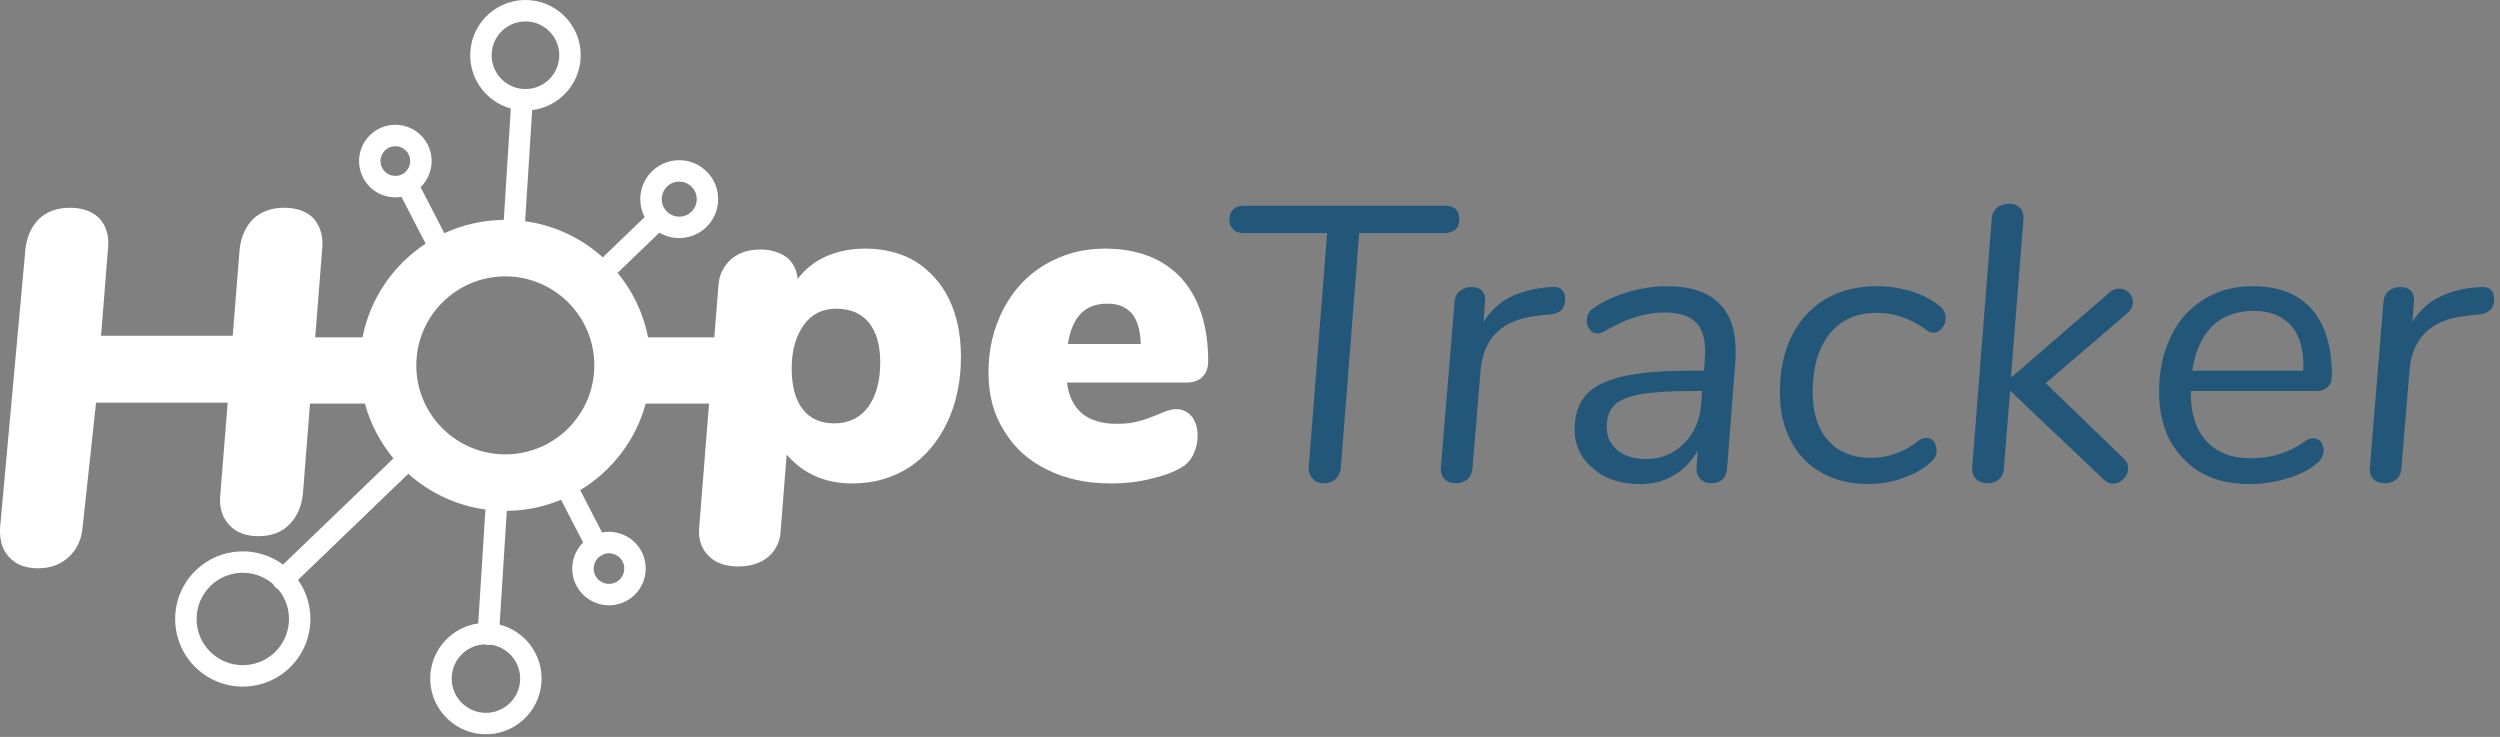 <svg width="363" height="107" viewBox="0 0 363 107" fill="none" xmlns="http://www.w3.org/2000/svg">
<rect x="0" y="0" width="363" height="107" fill="#808080" stroke="none"/>
<path d="M41.251 30.166C43.116 30.166 44.581 30.699 45.58 31.765C46.513 32.897 46.979 34.362 46.779 36.16L43.982 71.725C43.782 73.59 43.116 75.055 41.984 76.188C40.852 77.32 39.32 77.853 37.521 77.853C35.723 77.853 34.258 77.32 33.259 76.188C32.26 75.122 31.794 73.657 31.994 71.792L33.059 58.472H13.944L12.013 76.388C11.88 78.252 11.214 79.718 10.015 80.85C8.883 81.915 7.418 82.515 5.553 82.515C3.688 82.515 2.289 81.982 1.29 80.85C0.291 79.784 -0.108 78.319 0.025 76.454L3.688 36.227C3.888 34.362 4.554 32.897 5.686 31.765C6.818 30.699 8.35 30.166 10.148 30.166C12.013 30.166 13.478 30.699 14.477 31.765C15.476 32.897 15.876 34.362 15.676 36.16L14.677 48.748H33.792L34.791 36.227C34.991 34.362 35.657 32.897 36.789 31.765C37.921 30.699 39.453 30.166 41.251 30.166Z" fill="white"/>
<path d="M125.611 36.098C128.341 36.098 130.806 36.697 132.937 37.962C135.001 39.295 136.667 41.093 137.799 43.424C138.931 45.755 139.53 48.552 139.53 51.816C139.53 55.345 138.864 58.542 137.532 61.34C136.2 64.137 134.335 66.335 132.004 67.866C129.607 69.398 126.876 70.197 123.746 70.197C119.816 70.197 116.62 68.799 114.222 66.002L113.356 77.057C113.29 78.589 112.69 79.855 111.558 80.854C110.426 81.786 108.96 82.252 107.229 82.252C105.431 82.252 103.965 81.786 102.966 80.787C101.901 79.788 101.434 78.456 101.501 76.858L104.298 41.692C104.365 40.027 104.964 38.762 106.097 37.696C107.229 36.697 108.627 36.231 110.426 36.231C111.957 36.231 113.223 36.63 114.222 37.363C115.154 38.096 115.687 39.161 115.82 40.493C116.886 39.095 118.285 37.962 119.95 37.23C121.615 36.497 123.479 36.098 125.611 36.098ZM121.148 61.473C123.213 61.473 124.878 60.673 126.077 59.075C127.209 57.477 127.809 55.345 127.809 52.615C127.809 50.151 127.276 48.219 126.144 46.821C125.011 45.489 123.479 44.822 121.415 44.822C119.417 44.822 117.818 45.622 116.686 47.22C115.554 48.819 114.955 50.883 114.955 53.481C114.955 56.078 115.487 58.076 116.553 59.408C117.619 60.807 119.15 61.473 121.148 61.473Z" fill="white"/>
<path d="M175.429 52.415C175.429 53.414 175.163 54.147 174.63 54.679C174.031 55.279 173.298 55.545 172.299 55.545H154.916C155.449 59.541 157.847 61.539 162.176 61.539C163.441 61.539 164.507 61.406 165.373 61.14C166.239 60.94 167.304 60.54 168.703 59.941C169.502 59.608 170.168 59.408 170.767 59.408C171.766 59.408 172.499 59.808 173.098 60.54C173.631 61.273 173.898 62.205 173.898 63.271C173.898 64.203 173.698 65.069 173.298 65.935C172.899 66.801 172.299 67.467 171.433 67.933C170.301 68.599 168.836 69.132 167.038 69.531C165.24 69.998 163.308 70.197 161.31 70.197C157.78 70.197 154.717 69.531 152.052 68.199C149.322 66.867 147.257 65.002 145.792 62.538C144.26 60.141 143.528 57.343 143.528 54.08C143.528 50.683 144.26 47.62 145.725 44.822C147.124 42.158 149.122 39.961 151.719 38.429C154.317 36.897 157.181 36.098 160.378 36.098C165.106 36.098 168.836 37.496 171.5 40.36C174.097 43.224 175.429 47.287 175.429 52.415ZM160.777 44.09C159.179 44.09 157.913 44.556 156.981 45.489C155.982 46.487 155.383 47.953 155.05 49.951H165.639C165.573 48.019 165.173 46.554 164.374 45.555C163.508 44.556 162.309 44.09 160.777 44.09Z" fill="white"/>
<path fill-rule="evenodd" clip-rule="evenodd" d="M74.169 15.758C70.581 14.774 68.047 11.375 68.291 7.515C68.571 3.097 72.385 -0.263 76.805 0.016C81.224 0.296 84.584 4.11 84.304 8.529C84.055 12.444 81.031 15.527 77.272 15.985L76.251 32.122C80.556 32.71 84.448 34.596 87.522 37.372L93.604 31.518C92.481 29.352 92.857 26.618 94.704 24.841C96.953 22.678 100.536 22.747 102.7 24.995C104.864 27.244 104.793 30.826 102.544 32.989C100.672 34.792 97.875 35.045 95.742 33.78L89.672 39.62C91.864 42.276 93.42 45.476 94.104 48.985H108.682C111.338 48.985 113.49 51.14 113.49 53.794C113.49 56.447 111.338 58.602 108.682 58.602H93.759C92.314 63.913 88.849 68.394 84.242 71.167L87.421 77.316C89.681 76.884 92.051 77.959 93.162 80.106C94.514 82.721 93.49 85.943 90.874 87.296C88.261 88.648 85.039 87.623 83.684 85.008C82.587 82.886 83.056 80.365 84.669 78.767L81.464 72.57C79.034 73.579 76.376 74.148 73.59 74.177L72.544 90.693C76.243 91.629 78.873 95.096 78.624 99.041C78.341 103.495 74.498 106.881 70.045 106.599C65.592 106.317 62.205 102.473 62.487 98.02C62.734 94.121 65.711 91.04 69.438 90.523L70.485 73.982C66.215 73.397 62.349 71.535 59.288 68.793L43.272 84.203C46.035 88.1 45.609 93.541 42.063 96.953C38.157 100.711 31.935 100.591 28.177 96.685C24.419 92.779 24.538 86.557 28.444 82.799C31.948 79.427 37.315 79.177 41.096 81.98L57.127 66.554C55.22 64.262 53.788 61.56 52.983 58.602H43.604C40.95 58.602 38.795 56.447 38.795 53.794C38.795 51.14 40.95 48.985 43.604 48.985H52.637C53.746 43.308 57.132 38.441 61.804 35.376L58.289 28.581C56.089 28.956 53.804 27.894 52.725 25.807C51.389 23.225 52.401 20.044 54.984 18.708C57.566 17.372 60.747 18.384 62.083 20.966C63.178 23.082 62.696 25.601 61.065 27.176L64.525 33.865C67.153 32.65 70.072 31.96 73.147 31.928L74.169 15.758ZM70.364 93.561C67.845 93.655 65.755 95.647 65.593 98.216C65.419 100.956 67.502 103.321 70.241 103.494C72.981 103.667 75.346 101.584 75.519 98.845C75.683 96.241 73.81 93.976 71.271 93.609C71.12 93.647 70.961 93.662 70.798 93.652C70.646 93.642 70.5 93.611 70.364 93.561ZM39.658 84.813C37.066 82.554 33.126 82.612 30.602 85.041C27.933 87.609 27.851 91.86 30.419 94.528C32.986 97.197 37.238 97.279 39.906 94.711C42.464 92.249 42.645 88.241 40.395 85.563C40.233 85.485 40.082 85.377 39.95 85.241C39.826 85.112 39.729 84.967 39.658 84.813ZM87.121 80.755C86.244 81.388 85.936 82.588 86.448 83.579C87.013 84.669 88.354 85.096 89.446 84.532C90.535 83.968 90.962 82.626 90.399 81.535C89.879 80.531 88.696 80.089 87.661 80.468C87.579 80.535 87.489 80.595 87.392 80.645C87.305 80.691 87.214 80.727 87.121 80.755ZM73.371 40.129C80.502 40.129 86.295 45.92 86.295 53.052C86.295 60.185 80.502 65.975 73.371 65.975C66.239 65.975 60.448 60.185 60.448 53.052C60.448 45.92 66.239 40.129 73.371 40.129ZM100.457 27.152C101.43 28.164 101.399 29.775 100.386 30.748C99.376 31.721 97.764 31.69 96.791 30.678C95.818 29.667 95.849 28.056 96.862 27.083C97.872 26.11 99.484 26.141 100.457 27.152ZM56.413 21.471C57.47 20.924 58.773 21.339 59.32 22.396C59.867 23.453 59.452 24.756 58.395 25.302C57.338 25.849 56.035 25.435 55.488 24.378C54.941 23.32 55.356 22.018 56.413 21.471ZM76.608 3.121C79.311 3.292 81.368 5.627 81.198 8.332C81.026 11.037 78.692 13.094 75.988 12.922C73.282 12.751 71.225 10.416 71.396 7.712C71.568 5.007 73.904 2.95 76.608 3.121Z" fill="white"/>
<path d="M192.245 70.173C191.563 70.173 190.996 69.946 190.598 69.492C190.201 69.094 189.974 68.526 190.031 67.789L192.699 33.842H180.551C179.926 33.842 179.415 33.672 179.075 33.274C178.677 32.934 178.507 32.48 178.507 31.912C178.507 31.287 178.677 30.776 179.075 30.379C179.472 30.039 179.983 29.868 180.721 29.868H209.842C210.524 29.868 211.034 30.039 211.375 30.379C211.716 30.72 211.886 31.174 211.886 31.798C211.886 33.161 211.148 33.842 209.672 33.842H197.354L194.686 67.959C194.629 68.583 194.345 69.151 193.948 69.548C193.493 69.946 192.926 70.173 192.245 70.173Z" fill="#22577A"/>
<path d="M225.225 41.675C225.849 41.618 226.36 41.732 226.757 42.016C227.098 42.356 227.268 42.811 227.268 43.435C227.268 44.797 226.53 45.535 225.054 45.649L223.522 45.819C220.74 46.103 218.696 46.898 217.334 48.26C215.915 49.623 215.12 51.553 214.95 54.107L213.815 67.902C213.758 68.639 213.531 69.207 213.077 69.605C212.566 70.002 211.998 70.172 211.374 70.172C210.749 70.172 210.181 70.002 209.784 69.605C209.387 69.207 209.16 68.639 209.216 67.902L211.203 43.832C211.26 43.151 211.487 42.64 211.998 42.243C212.452 41.846 213.02 41.675 213.644 41.675C214.269 41.675 214.78 41.846 215.177 42.186C215.518 42.584 215.688 43.094 215.631 43.776L215.404 46.727C216.369 45.195 217.618 44.003 219.151 43.208C220.683 42.413 222.5 41.902 224.6 41.732L225.225 41.675Z" fill="#22577A"/>
<path d="M242.03 41.562C248.672 41.562 252.021 44.741 252.021 51.042C252.021 51.723 252.021 52.234 251.965 52.575L250.772 68.072C250.716 68.753 250.489 69.264 250.091 69.605C249.694 70.002 249.126 70.172 248.502 70.172C247.821 70.172 247.253 69.945 246.856 69.491C246.458 69.094 246.288 68.526 246.345 67.902L246.515 65.404C245.663 66.937 244.528 68.129 243.109 68.98C241.633 69.889 239.93 70.286 238.057 70.286C235.275 70.286 233.061 69.548 231.301 68.015C229.542 66.539 228.633 64.666 228.633 62.339C228.633 60.238 229.201 58.592 230.28 57.343C231.358 56.151 233.118 55.243 235.559 54.675C238 54.108 241.236 53.824 245.38 53.824H247.423L247.537 52.177L247.594 51.099C247.594 49.112 247.139 47.693 246.174 46.728C245.209 45.819 243.677 45.365 241.69 45.365C238.965 45.365 236.013 46.274 232.891 48.147C232.493 48.317 232.21 48.431 231.983 48.431C231.528 48.431 231.131 48.261 230.847 47.863C230.563 47.523 230.393 47.125 230.393 46.614C230.393 45.763 230.734 45.138 231.472 44.684C232.834 43.719 234.48 42.981 236.41 42.413C238.284 41.846 240.157 41.562 242.03 41.562ZM239.022 66.653C241.179 66.653 242.995 65.915 244.528 64.382C246.061 62.85 246.856 60.919 247.026 58.535L247.139 56.776H245.55C242.428 56.776 239.987 56.946 238.227 57.23C236.467 57.57 235.162 58.081 234.424 58.819C233.686 59.557 233.288 60.636 233.288 61.941C233.288 63.361 233.799 64.496 234.821 65.347C235.843 66.199 237.262 66.653 239.022 66.653Z" fill="#22577A"/>
<path d="M271.265 70.286C268.71 70.286 266.439 69.718 264.509 68.64C262.522 67.561 261.046 65.972 260.025 63.985C258.946 61.998 258.435 59.614 258.435 56.946C258.435 53.824 259.003 51.156 260.138 48.828C261.274 46.501 262.92 44.741 265.02 43.435C267.121 42.186 269.618 41.562 272.513 41.562C274.387 41.562 276.09 41.846 277.736 42.357C279.382 42.924 280.688 43.606 281.653 44.457C282.221 44.911 282.504 45.479 282.504 46.217C282.504 46.728 282.334 47.239 281.994 47.636C281.653 48.09 281.256 48.317 280.745 48.317C280.461 48.317 280.12 48.204 279.78 47.977C277.509 46.274 275.068 45.422 272.513 45.422C269.562 45.422 267.291 46.444 265.645 48.487C263.998 50.531 263.204 53.37 263.204 57.003C263.204 59.955 263.942 62.282 265.418 63.928C266.893 65.631 268.994 66.483 271.662 66.483C272.968 66.483 274.216 66.256 275.295 65.858C276.374 65.461 277.509 64.836 278.588 63.985C278.985 63.701 279.325 63.587 279.666 63.587C280.12 63.587 280.518 63.758 280.801 64.099C281.028 64.496 281.199 64.893 281.199 65.404C281.199 66.028 280.972 66.539 280.461 66.994C279.382 68.015 278.02 68.81 276.374 69.378C274.727 70.002 273.024 70.286 271.265 70.286Z" fill="#22577A"/>
<path d="M306.231 42.529C306.629 42.132 307.14 41.904 307.707 41.904C308.218 41.904 308.672 42.075 309.127 42.472C309.524 42.87 309.694 43.38 309.694 43.891C309.694 44.459 309.467 44.97 308.956 45.424L297.035 55.642L308.445 66.655C308.843 67.052 309.013 67.506 309.013 68.017C309.013 68.585 308.786 69.096 308.332 69.55C307.878 70.004 307.367 70.231 306.799 70.231C306.288 70.231 305.834 70.004 305.38 69.55L291.869 56.721L290.961 68.017C290.904 68.755 290.677 69.266 290.223 69.607C289.769 70.004 289.201 70.174 288.577 70.174C287.896 70.174 287.328 69.947 286.931 69.55C286.533 69.153 286.306 68.585 286.363 67.847L289.201 31.743C289.258 31.062 289.485 30.551 289.996 30.154C290.507 29.756 291.075 29.586 291.699 29.586C292.38 29.586 292.891 29.756 293.289 30.154C293.686 30.551 293.856 31.175 293.799 31.913L291.983 54.847L306.231 42.529Z" fill="#22577A"/>
<path d="M318.097 56.776V57.003C318.097 60.011 318.835 62.395 320.367 64.042C321.843 65.688 324 66.539 326.839 66.539C329.847 66.539 332.459 65.688 334.729 64.042C335.127 63.758 335.467 63.644 335.865 63.644C336.319 63.644 336.716 63.815 337 64.155C337.227 64.496 337.397 64.893 337.397 65.347C337.397 66.028 337.114 66.653 336.489 67.221C335.467 68.129 334.048 68.867 332.232 69.434C330.358 70.002 328.485 70.286 326.612 70.286C322.581 70.286 319.402 69.094 317.075 66.653C314.691 64.212 313.498 60.976 313.498 56.889C313.498 53.88 314.066 51.212 315.201 48.885C316.28 46.557 317.87 44.798 319.97 43.492C322.014 42.186 324.398 41.562 327.123 41.562C330.812 41.562 333.651 42.641 335.638 44.855C337.624 47.125 338.589 50.304 338.589 54.505C338.589 55.243 338.419 55.754 338.022 56.151C337.624 56.548 337.114 56.776 336.489 56.776H318.097ZM327.293 45.138C324.738 45.138 322.751 45.876 321.219 47.352C319.686 48.885 318.721 51.042 318.324 53.824H334.445C334.559 50.985 333.991 48.828 332.742 47.352C331.437 45.876 329.62 45.138 327.293 45.138Z" fill="#22577A"/>
<path d="M360.103 41.675C360.727 41.618 361.238 41.732 361.636 42.016C361.976 42.356 362.147 42.811 362.147 43.435C362.147 44.797 361.409 45.535 359.933 45.649L358.4 45.819C355.618 46.103 353.575 46.898 352.212 48.26C350.793 49.623 349.998 51.553 349.828 54.107L348.693 67.902C348.636 68.639 348.409 69.207 347.955 69.605C347.444 70.002 346.876 70.172 346.252 70.172C345.627 70.172 345.06 70.002 344.662 69.605C344.265 69.207 344.038 68.639 344.095 67.902L346.081 43.832C346.138 43.151 346.365 42.64 346.876 42.243C347.33 41.846 347.898 41.675 348.522 41.675C349.147 41.675 349.658 41.846 350.055 42.186C350.396 42.584 350.566 43.094 350.509 43.776L350.282 46.727C351.247 45.195 352.496 44.003 354.029 43.208C355.562 42.413 357.378 41.902 359.478 41.732L360.103 41.675Z" fill="#22577A"/>
</svg>
